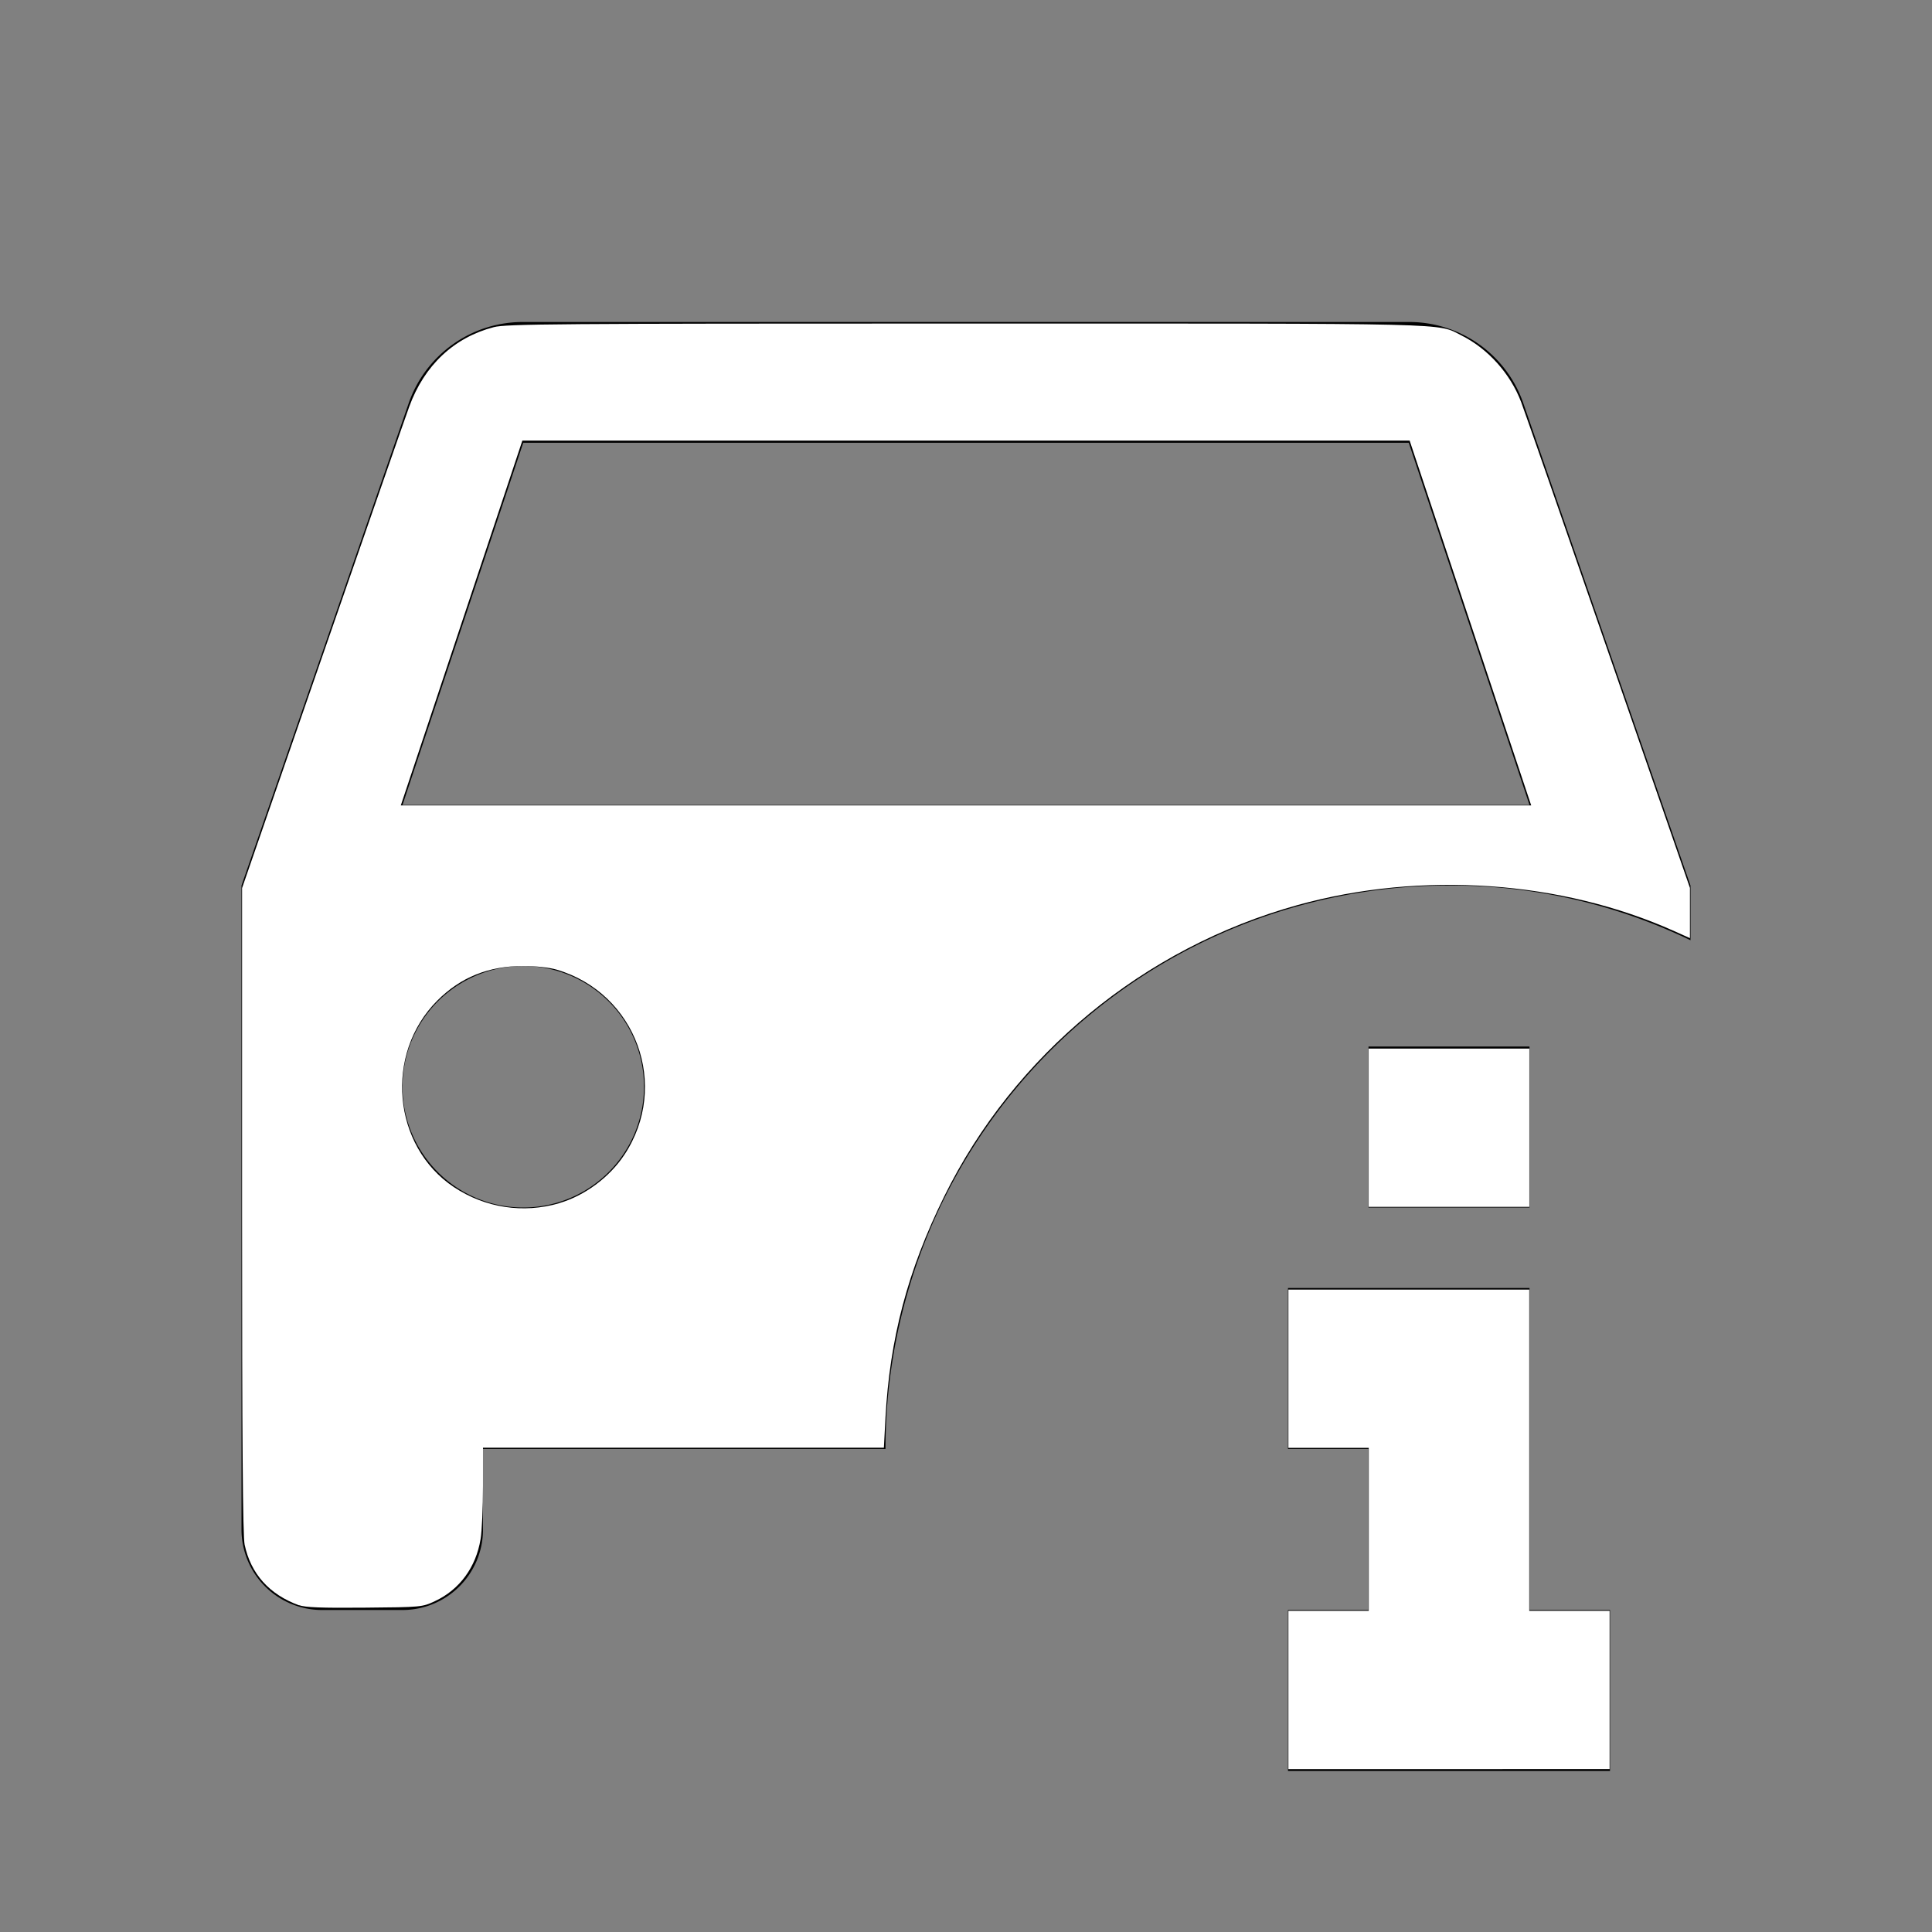 <?xml version="1.0" encoding="UTF-8" standalone="no"?>
<svg
   version="1.1"
   width="24"
   height="24"
   viewBox="0 0 24 24"
   id="svg20490"
   sodipodi:docname="car_info_white.svg"
   inkscape:version="1.1 (c68e22c387, 2021-05-23)"
   xmlns:inkscape="http://www.inkscape.org/namespaces/inkscape"
   xmlns:sodipodi="http://sodipodi.sourceforge.net/DTD/sodipodi-0.dtd"
   xmlns="http://www.w3.org/2000/svg"
   xmlns:svg="http://www.w3.org/2000/svg">
  <rect x="0" y="0" width="24" height="24" fill="#808080" stroke="none"/>
  <defs
     id="defs20494" />
  <sodipodi:namedview
     id="namedview20492"
     pagecolor="#ffffff"
     bordercolor="#666666"
     borderopacity="1.0"
     inkscape:pageshadow="2"
     inkscape:pageopacity="0.0"
     inkscape:pagecheckerboard="0"
     showgrid="false"
     inkscape:zoom="35.083333"
     inkscape:cx="11.985748"
     inkscape:cy="11.985748"
     inkscape:window-width="1920"
     inkscape:window-height="1027"
     inkscape:window-x="-8"
     inkscape:window-y="-8"
     inkscape:window-maximized="1"
     inkscape:current-layer="svg20490" />
  <path
     d="M19 15H17V13H19M20 20V22H16V20H17V18H16V16H19V20M18.92 5A1.5 1.5 0 0 0 17.5 4H6.5A1.5 1.5 0 0 0 5.08 5L3 11V19A1 1 0 0 0 4 20H5A1 1 0 0 0 6 19V18H11A7 7 0 0 1 18 11A6.84 6.84 0 0 1 21 11.68V11M6.5 15A1.5 1.5 0 1 1 8 13.5A1.5 1.5 0 0 1 6.5 15M5 10L6.5 5.5H17.5L19 10Z"
     id="path20488" />
  <path
     style="fill:#ffffff;stroke-width:0.029"
     d="M 3.715,19.942 C 3.345,19.807 3.116,19.551 3.039,19.189 3.016,19.081 3.007,17.887 3.007,15.035 V 11.032 L 4.002,8.159 C 4.55,6.58 5.036,5.181 5.084,5.051 5.271,4.538 5.64,4.192 6.134,4.064 6.289,4.024 6.909,4.019 12,4.019 c 6.171,0 5.844,-0.008 6.155,0.148 0.331,0.166 0.608,0.476 0.741,0.827 0.038,0.101 0.526,1.501 1.083,3.11 l 1.014,2.926 v 0.312 0.312 l -0.192,-0.086 c -1.402,-0.63 -3.145,-0.751 -4.682,-0.325 -1.91,0.53 -3.522,1.859 -4.39,3.62 -0.453,0.919 -0.677,1.764 -0.73,2.76 l -0.019,0.361 H 8.49 6 l -2.28e-4,0.477 c -1.14e-4,0.263 -0.013,0.559 -0.03,0.659 -0.057,0.349 -0.261,0.627 -0.565,0.769 -0.159,0.075 -0.169,0.076 -0.874,0.082 -0.538,0.005 -0.738,-0.003 -0.817,-0.031 z M 6.946,14.946 C 7.262,14.854 7.57,14.626 7.755,14.347 8.325,13.488 7.904,12.336 6.914,12.045 6.822,12.018 6.654,12 6.499,12 6.069,12 5.723,12.139 5.432,12.43 c -0.66,0.66 -0.558,1.809 0.207,2.317 0.389,0.258 0.861,0.33 1.307,0.2 z M 18.266,7.739 17.511,5.473 H 12 6.489 L 5.734,7.739 4.979,10.005 H 12 19.021 Z"
     id="path20570" />
  <path
     style="fill:#ffffff;stroke-width:0.029"
     d="m 16.005,20.993 v -0.983 h 0.499 0.499 v -1.012 -1.012 h -0.499 -0.499 v -0.983 -0.983 h 1.496 1.496 v 1.995 1.995 h 0.499 0.499 v 0.983 0.983 H 18 16.005 Z"
     id="path20609" />
  <path
     style="fill:#ffffff;stroke-width:0.029"
     d="M 17.002,14.01 V 13.026 H 18 18.998 v 0.983 0.983 H 18 17.002 Z"
     id="path20648" />
</svg>
